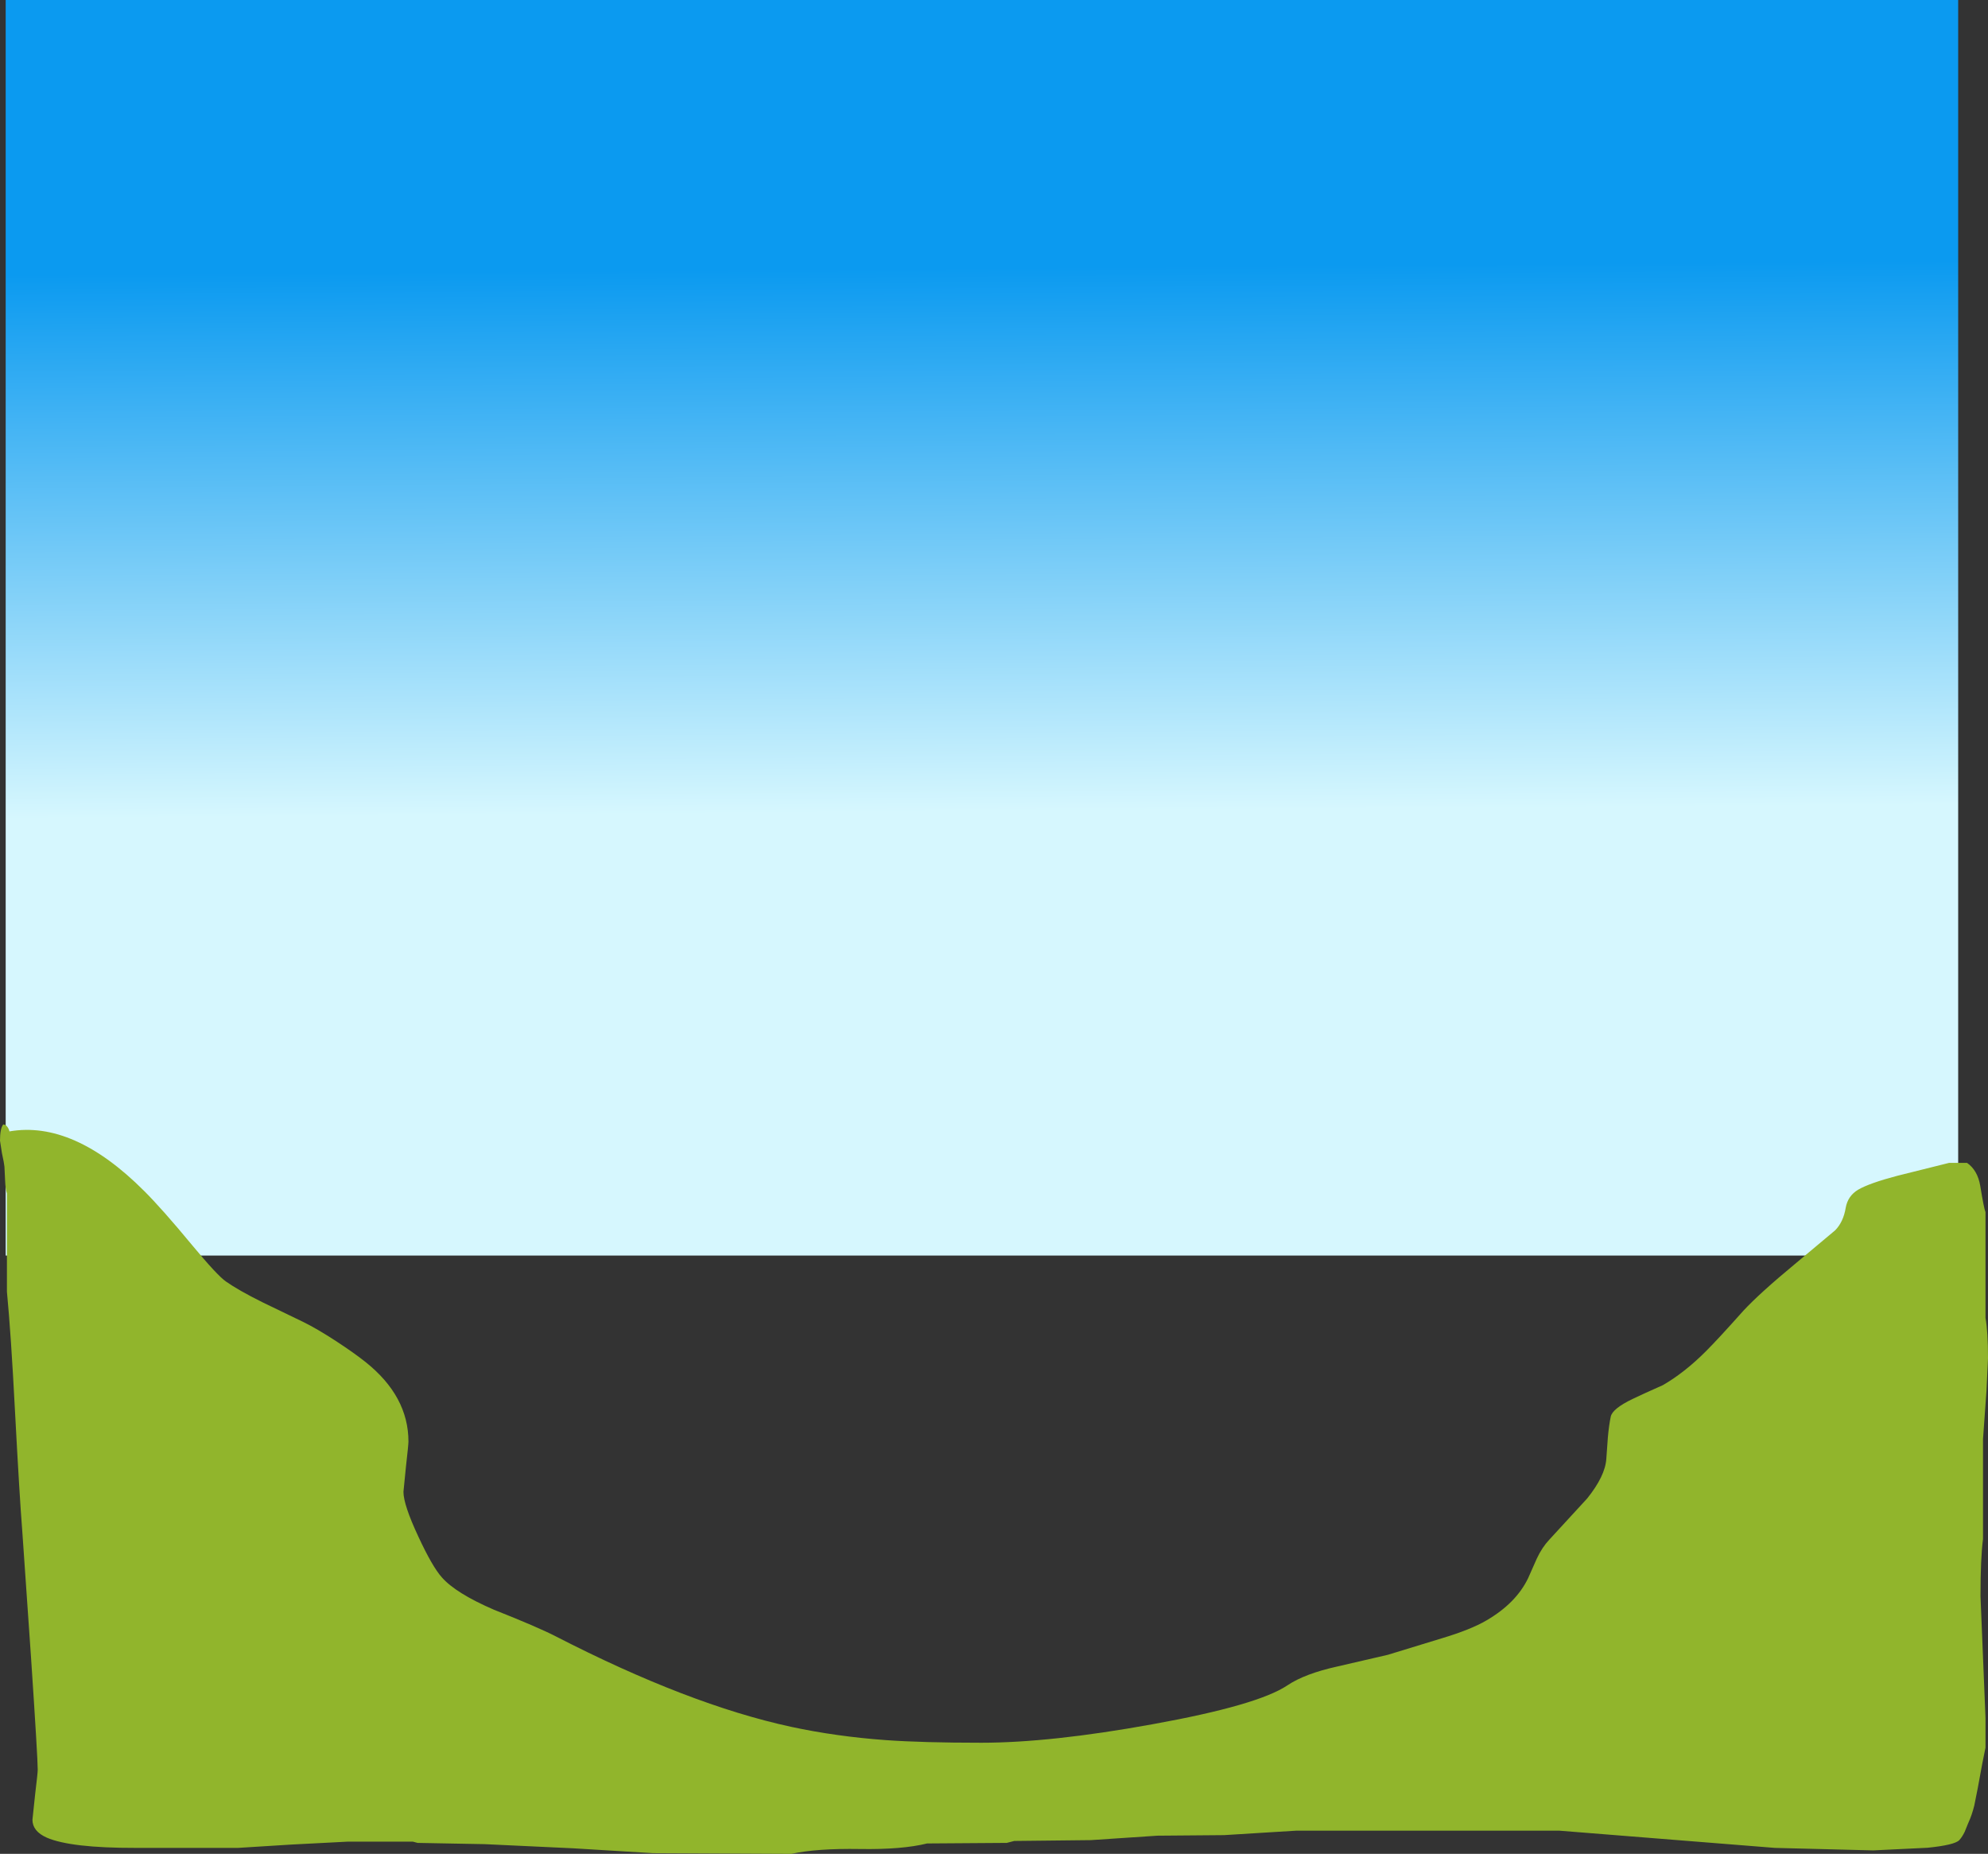<?xml version="1.0" encoding="UTF-8" standalone="no"?>
<svg xmlns:ffdec="https://www.free-decompiler.com/flash" xmlns:xlink="http://www.w3.org/1999/xlink" ffdec:objectType="shape" height="668.2px" width="716.7px" xmlns="http://www.w3.org/2000/svg">
  <rect width="100%" height="100%" fill="#333333" stroke="none"/>
  <g transform="matrix(1.0, 0.0, 0.0, 1.0, 378.55, 596.65)">
    <path d="M327.4 -144.1 L-376.5 -144.1 -376.5 -596.65 327.4 -596.65 327.4 -144.1" fill="url(#gradient0)" fill-rule="evenodd" stroke="none"/>
    <path d="M141.25 -6.15 Q151.75 -9.3 157.35 -12.6 168.0 -18.8 172.35 -27.8 L175.5 -34.9 Q177.4 -38.95 180.0 -41.7 L193.65 -56.55 Q200.15 -64.65 200.55 -70.85 L201.1 -78.5 Q201.5 -83.0 202.15 -86.05 202.75 -88.9 210.0 -92.4 213.95 -94.3 220.95 -97.4 228.75 -101.9 236.45 -109.6 241.0 -114.15 249.95 -124.2 255.9 -130.6 268.6 -141.1 L283.05 -153.2 Q286.0 -156.2 286.85 -161.3 287.6 -165.6 291.35 -167.85 295.4 -170.2 305.45 -172.85 L324.1 -177.5 330.6 -177.5 Q334.4 -174.85 335.35 -169.25 336.7 -160.95 337.25 -159.75 L337.25 -121.6 Q338.15 -116.75 338.15 -107.1 L337.6 -95.35 336.35 -77.95 336.35 -41.95 Q335.45 -35.1 335.45 -21.25 L337.25 22.6 337.25 33.25 Q336.3 37.6 334.45 47.9 L333.2 54.15 Q332.35 57.6 331.05 60.4 L329.75 63.6 Q328.85 65.45 327.8 66.6 326.15 68.35 316.4 69.35 L296.75 70.3 261.3 69.4 183.7 63.2 88.65 63.2 75.65 64.0 62.75 64.8 38.7 65.0 26.7 65.8 14.7 66.6 -12.9 66.9 -15.6 67.6 -44.3 67.8 Q-53.4 70.05 -68.55 69.8 -84.2 69.55 -93.25 71.55 L-143.1 71.3 -171.85 69.55 -203.85 68.05 -228.0 67.6 -229.7 67.15 -253.2 67.15 -273.55 68.2 -292.7 69.4 -329.6 69.4 Q-353.05 69.45 -361.7 65.7 -366.85 63.4 -366.85 59.25 L-365.9 50.25 Q-364.95 42.4 -364.95 41.25 -364.95 36.9 -367.35 0.95 L-370.55 -45.2 Q-371.5 -57.05 -373.15 -88.1 -374.6 -116.1 -376.05 -131.05 L-376.05 -166.5 Q-376.6 -168.15 -376.7 -171.0 L-376.95 -176.15 Q-377.05 -177.35 -377.85 -181.0 L-378.55 -185.5 Q-378.55 -189.85 -377.4 -191.35 -376.6 -191.35 -375.95 -190.55 -375.35 -189.8 -375.15 -188.85 -352.05 -192.85 -326.65 -167.45 -320.2 -161.05 -309.2 -147.75 -300.25 -136.95 -297.1 -134.75 -292.55 -131.55 -283.9 -127.25 L-269.4 -120.25 Q-264.45 -117.85 -257.3 -113.2 -250.75 -108.9 -246.8 -105.75 -231.3 -93.4 -231.3 -77.05 -231.3 -75.9 -232.2 -68.0 L-233.1 -58.95 Q-233.1 -54.3 -227.75 -42.85 -222.7 -31.95 -219.25 -28.1 -214.25 -22.4 -200.5 -16.45 -184.7 -10.2 -178.2 -6.85 -130.35 17.75 -93.4 25.75 -77.15 29.25 -59.25 30.55 -45.8 31.5 -24.85 31.5 0.2 31.5 36.85 24.85 74.9 18.0 85.6 10.8 91.85 6.6 103.65 4.0 L121.8 -0.2 141.25 -6.15" fill="#91b52c" fill-rule="evenodd" stroke="none"/>
  </g>
  <defs>
    <linearGradient gradientTransform="matrix(-0.002, -0.283, 0.276, -0.002, -24.6, -370.35)" gradientUnits="userSpaceOnUse" id="gradient0" spreadMethod="pad" x1="-819.2" x2="819.2">
      <stop offset="0.357" stop-color="#d6f7fe"/>
      <stop offset="0.78" stop-color="#0b9af0"/>
    </linearGradient>
  </defs>
</svg>
